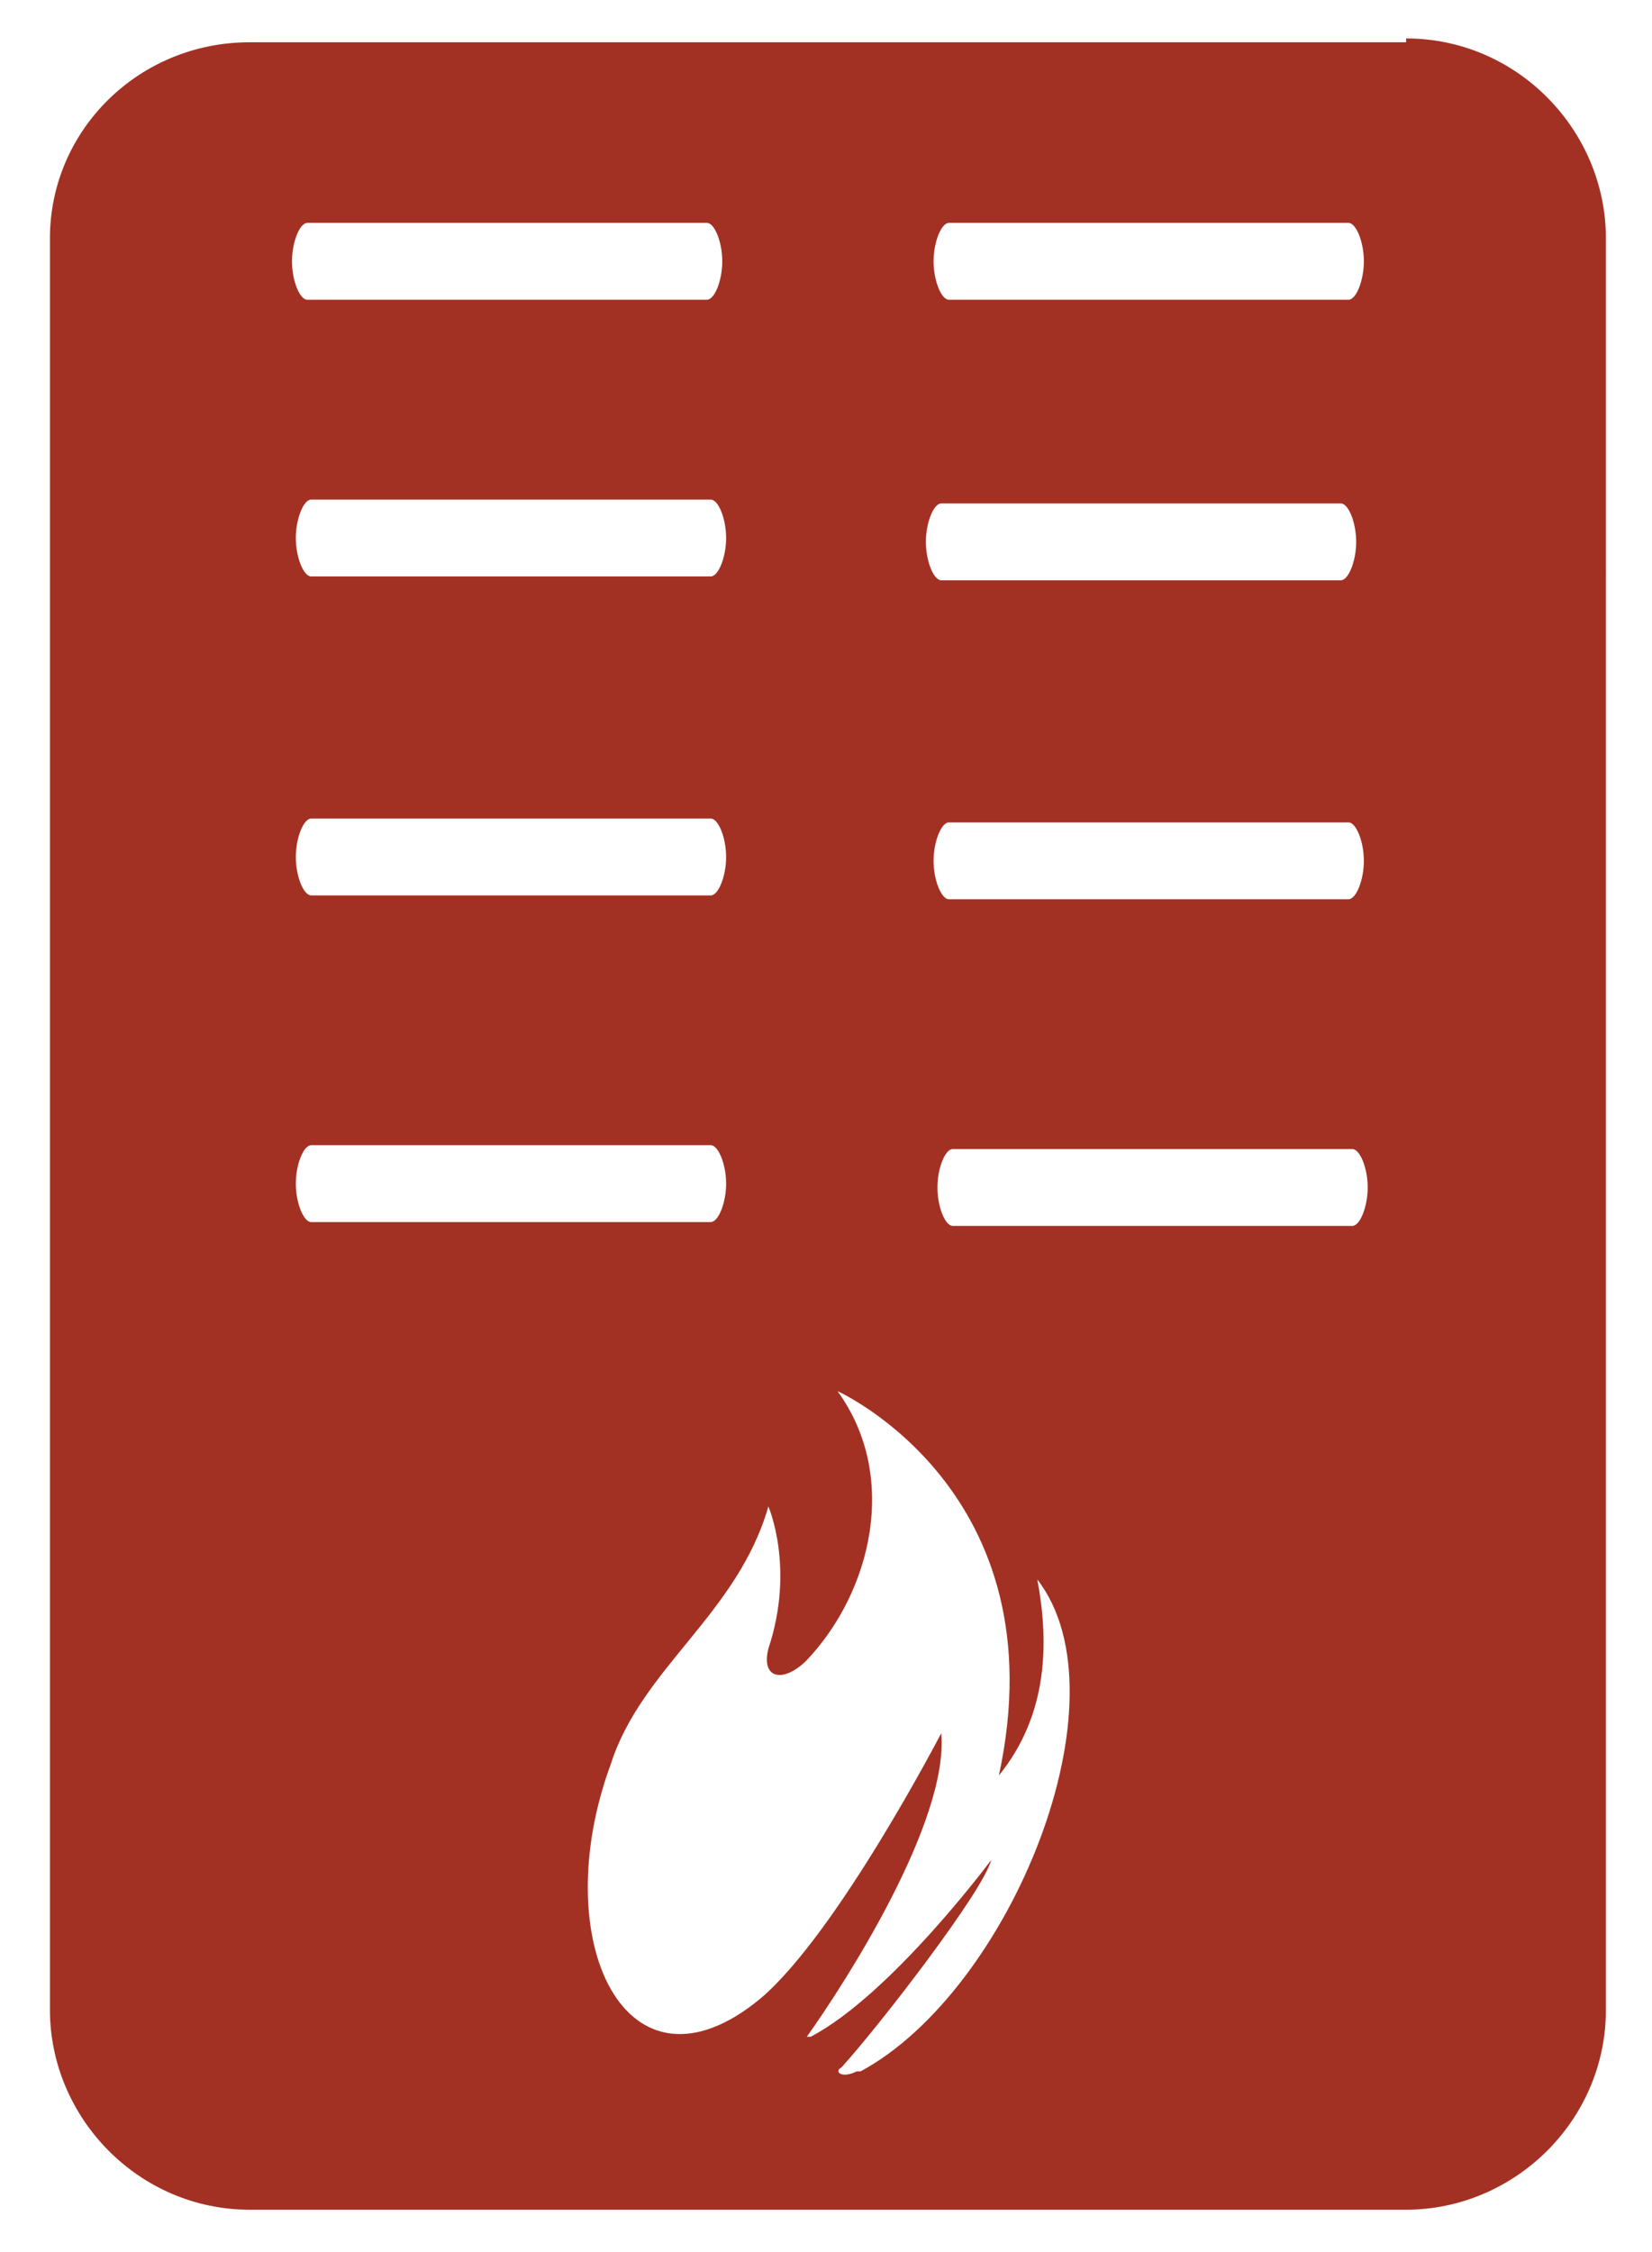 <?xml version="1.0" encoding="UTF-8"?>
<svg id="Layer_1" xmlns="http://www.w3.org/2000/svg" version="1.1" viewBox="0 0 43 58.6">
  <!-- Generator: Adobe Illustrator 29.0.0, SVG Export Plug-In . SVG Version: 2.1.0 Build 186)  -->
  <defs>
    <style>
      .st0 {
        fill: #a33123;
      }
    </style>
  </defs>
  <g>
    <g>
      <path class="st0" d="M528.6,368h74.8c1.6,0,3-1.8,3-4v-9.5h-80.7v9.5c0,2.2,1.3,4,3,4Z"/>
      <path class="st0" d="M606.4,337.5c0-2.2-1.3-4-3-4h-74.8c-1.6,0-3,1.8-3,4v14.8h80.7v-14.8ZM598.1,349.2h-64.1v-1.6h64.1v1.6ZM598.1,344.4h-64.1v-1.6h64.1v1.6ZM598.1,339.6h-64.1v-1.6h64.1v1.6Z"/>
    </g>
    <path class="st0" d="M638.1,332.5h-18.1c-2.8,0-5,2.2-5,5v25.2c0,2.8,2.2,5,5,5h18.1c2.8,0,5-2.2,5-5v-25.2c0-2.8-2.2-5-5-5ZM637.7,361.9h-6.7v-1.8h6.7v1.8ZM637.7,354.2h-6.7v-1.8h6.7v1.8ZM637.7,346.5h-6.7v-1.8h6.7v1.8ZM636.5,341.7h-15c-1.3,0-2.3-1-2.3-2.3s1-2.3,2.3-2.3h15c1.3,0,2.3,1,2.3,2.3s-1,2.3-2.3,2.3ZM627.4,362h-6.7v-1.8h6.7v1.8ZM627.4,354.3h-6.7v-1.8h6.7v1.8ZM627.4,346.5h-6.7v-1.8h6.7v1.8Z"/>
  </g>
  <g>
    <g>
      <path class="st0" d="M528.6,368h74.8c1.6,0,3-1.8,3-4v-9.5h-80.7v9.5c0,2.2,1.3,4,3,4Z"/>
      <path class="st0" d="M606.4,337.5c0-2.2-1.3-4-3-4h-74.8c-1.6,0-3,1.8-3,4v14.8h80.7v-14.8ZM598.1,349.2h-64.1v-1.6h64.1v1.6ZM598.1,344.4h-64.1v-1.6h64.1v1.6ZM598.1,339.6h-64.1v-1.6h64.1v1.6Z"/>
    </g>
    <path class="st0" d="M638.1,332.5h-18.1c-2.8,0-5,2.2-5,5v25.2c0,2.8,2.2,5,5,5h18.1c2.8,0,5-2.2,5-5v-25.2c0-2.8-2.2-5-5-5ZM637.7,361.9h-6.7v-1.8h6.7v1.8ZM637.7,354.2h-6.7v-1.8h6.7v1.8ZM637.7,346.5h-6.7v-1.8h6.7v1.8ZM636.5,341.7h-15c-1.3,0-2.3-1-2.3-2.3s1-2.3,2.3-2.3h15c1.3,0,2.3,1,2.3,2.3s-1,2.3-2.3,2.3ZM627.4,362h-6.7v-1.8h6.7v1.8ZM627.4,354.3h-6.7v-1.8h6.7v1.8ZM627.4,346.5h-6.7v-1.8h6.7v1.8Z"/>
  </g>
  <path class="st0" d="M36.6,1.1H6.5C3.6,1.1,1.3,3.4,1.3,6.2v46.1c0,2.8,2.3,5.2,5.2,5.2h30.1c2.8,0,5.2-2.3,5.2-5.2V6.2c0-2.8-2.3-5.2-5.2-5.2ZM8,5.8h10.4c.2,0,.4.5.4,1s-.2,1-.4,1H8c-.2,0-.4-.5-.4-1s.2-1,.4-1ZM22.3,53.9c-.4.2-.6,0-.4-.1,1-1.1,3.7-4.6,3.9-5.4,0,0-2.6,3.5-4.7,4.6-.1,0-.2,0-.1,0,1-1.4,3.7-5.6,3.5-7.9,0,0-2.7,5.2-4.7,6.9-3.5,2.9-5.6-1.5-3.9-6.1.8-2.5,3.3-3.9,4.1-6.7,0,0,.7,1.6,0,3.7-.2.8.4.9,1,.3,1.7-1.8,2.4-4.8.8-7,0,0,5.8,2.6,4.2,10,1.3-1.6,1.3-3.5,1-5.1,2.4,3.1-.7,10.7-4.6,12.8ZM35.1,7.8h-10.4c-.2,0-.4-.5-.4-1s.2-1,.4-1h10.4c.2,0,.4.5.4,1s-.2,1-.4,1ZM8.1,13h10.4c.2,0,.4.5.4,1s-.2,1-.4,1h-10.4c-.2,0-.4-.5-.4-1s.2-1,.4-1ZM34.9,15.1h-10.4c-.2,0-.4-.5-.4-1s.2-1,.4-1h10.4c.2,0,.4.5.4,1s-.2,1-.4,1ZM8.1,21.3h10.4c.2,0,.4.5.4,1s-.2,1-.4,1h-10.4c-.2,0-.4-.5-.4-1s.2-1,.4-1ZM35.1,23.4h-10.4c-.2,0-.4-.5-.4-1s.2-1,.4-1h10.4c.2,0,.4.5.4,1s-.2,1-.4,1ZM8.1,29.8h10.4c.2,0,.4.5.4,1s-.2,1-.4,1h-10.4c-.2,0-.4-.5-.4-1s.2-1,.4-1ZM35.2,31.9h-10.4c-.2,0-.4-.5-.4-1s.2-1,.4-1h10.4c.2,0,.4.5.4,1s-.2,1-.4,1Z"/>
</svg>